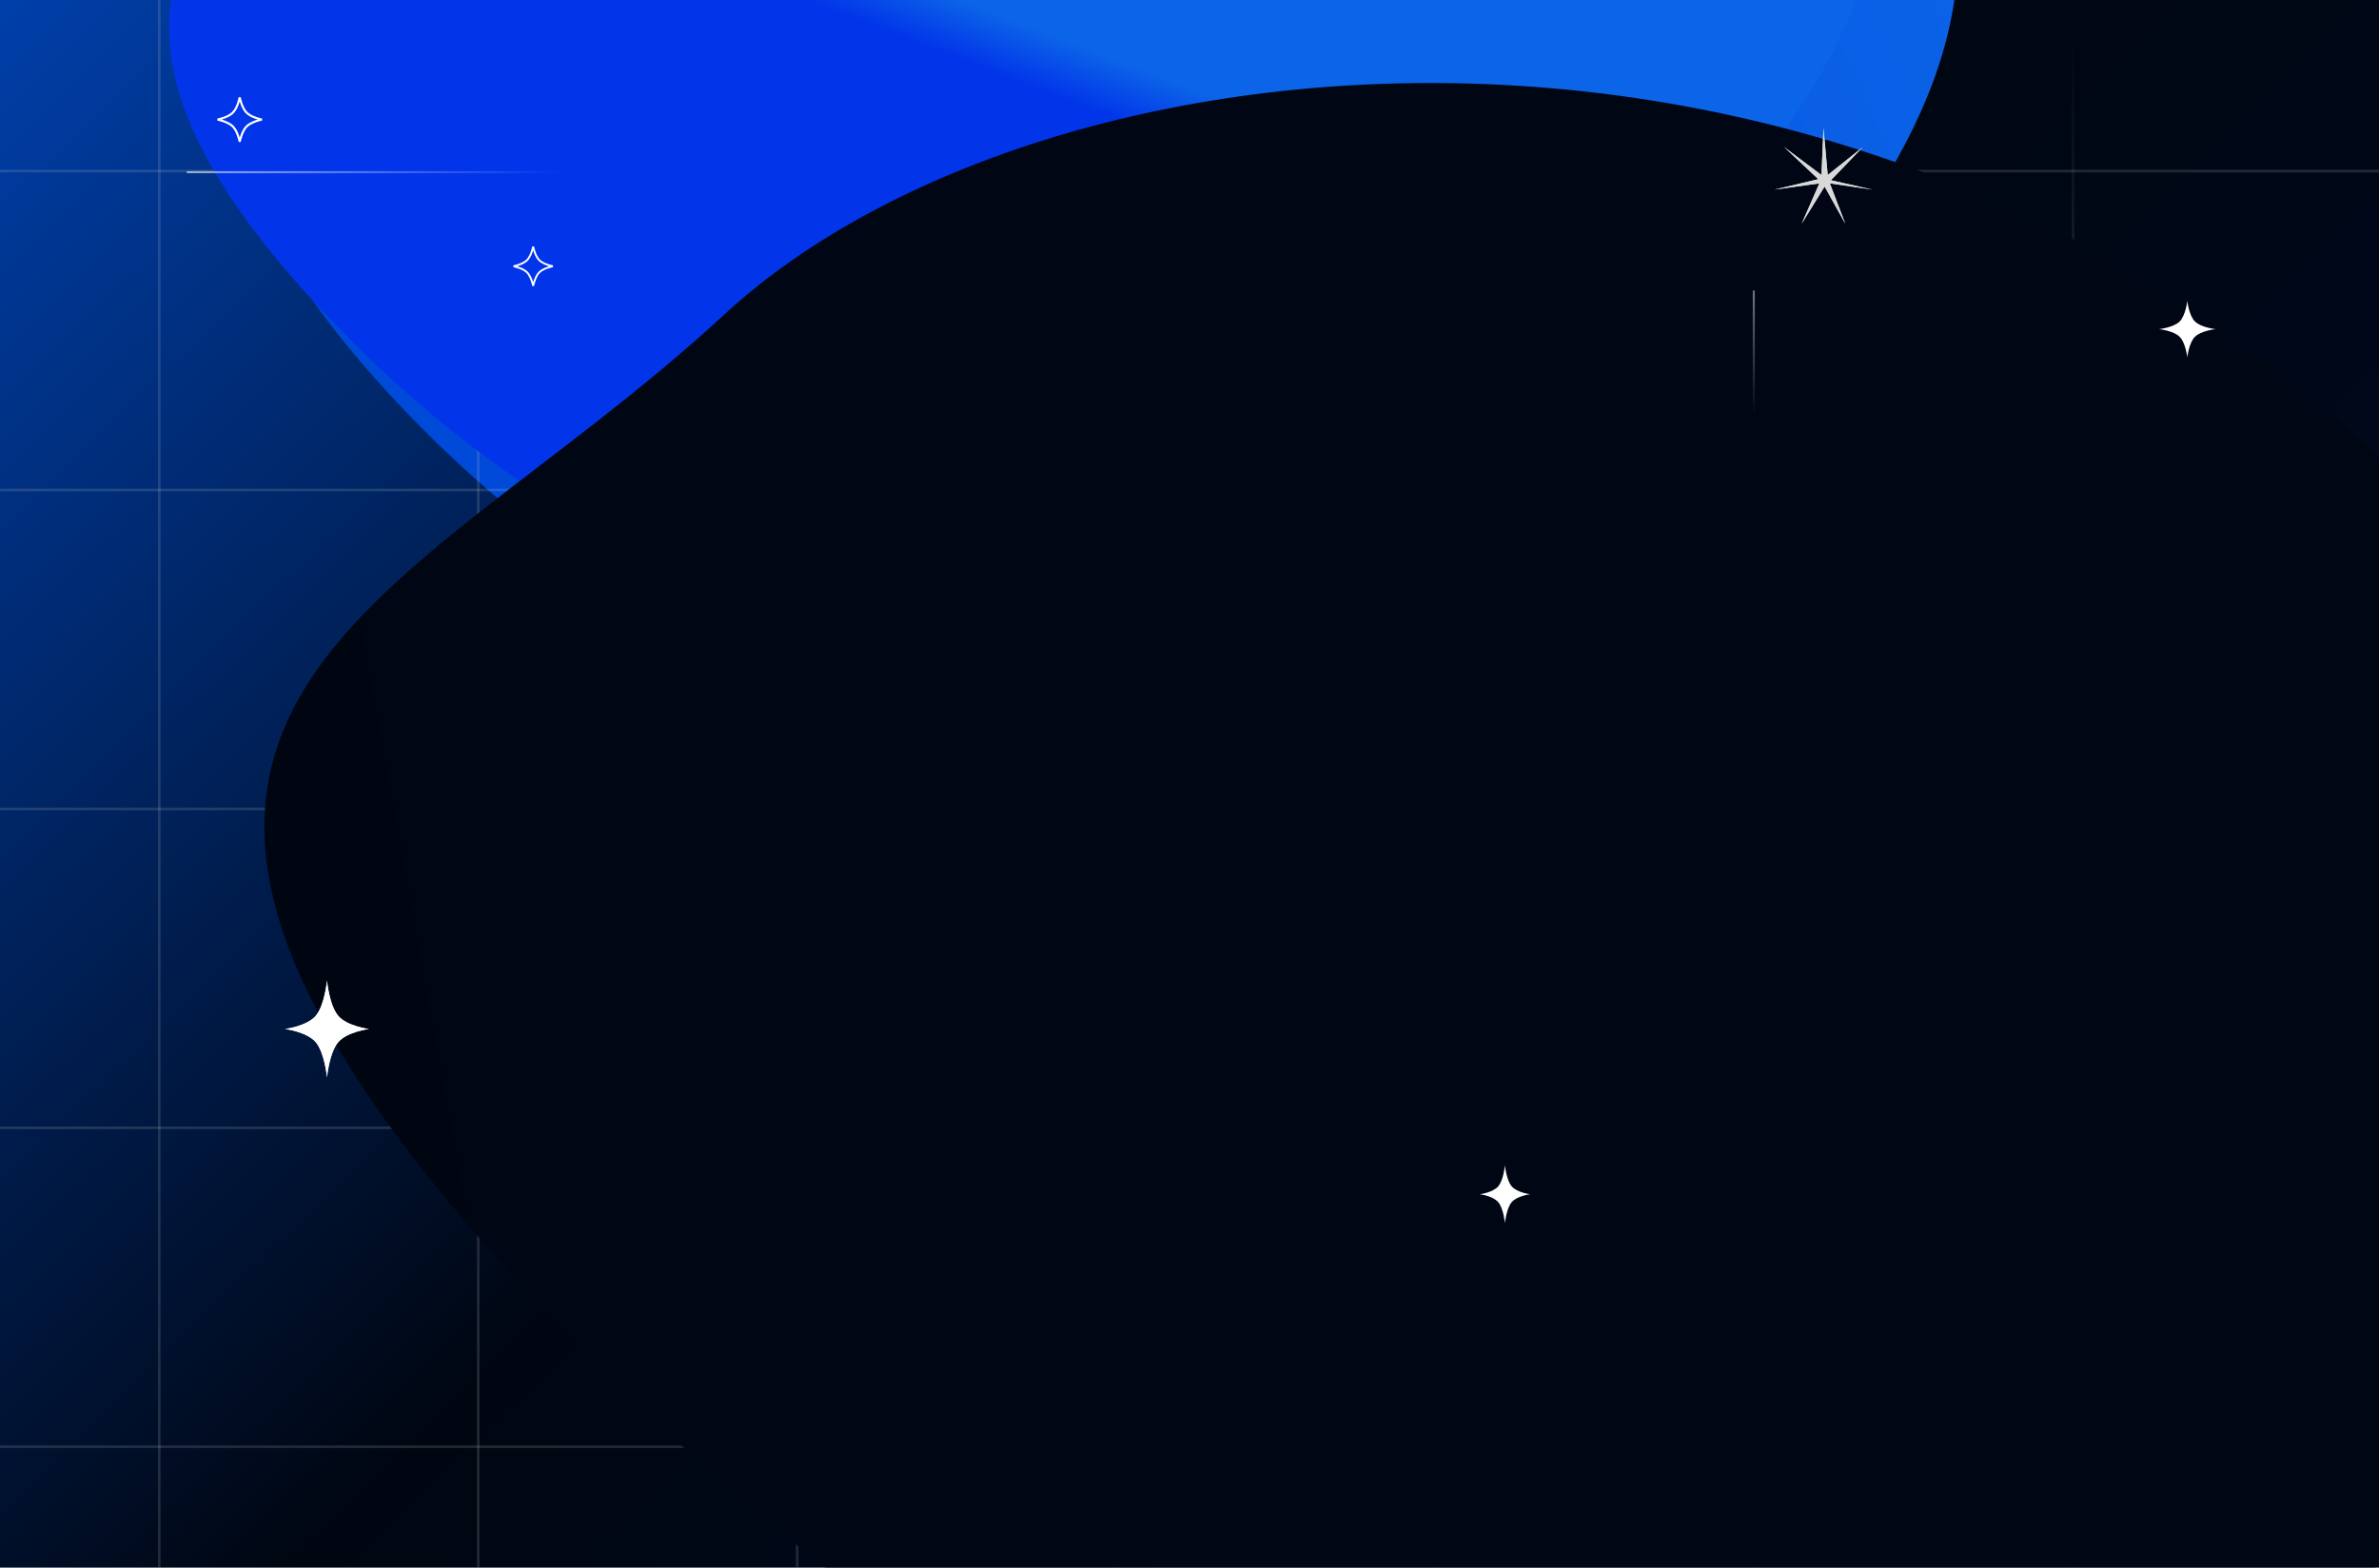 <svg width="1135" height="748" viewBox="0 0 1135 748" fill="none" xmlns="http://www.w3.org/2000/svg">
<g clip-path="url(#clip0_1781_59184)">
<rect width="1135" height="748" transform="matrix(1 0 0 -1 0 748)" fill="url(#paint0_linear_1781_59184)"/>
<g filter="url(#filter0_f_1781_59184)">
<path d="M296.579 -148.145C170.816 -31.855 26.336 15.709 186.364 188.771C346.392 361.833 578.071 407.856 703.833 291.566C829.595 175.276 1035.84 17.807 875.813 -155.256C715.785 -328.318 422.341 -264.436 296.579 -148.145Z" fill="url(#paint1_linear_1781_59184)"/>
</g>
<g style="mix-blend-mode:color-dodge" opacity="0.17">
<line y1="-0.634" x2="1520.46" y2="-0.634" transform="matrix(1 -4.37114e-08 -4.37114e-08 -1 -227.73 81.002)" stroke="#C7C7C8" stroke-width="1.268"/>
<line y1="-0.634" x2="1520.46" y2="-0.634" transform="matrix(1 -4.37114e-08 -4.37114e-08 -1 -227.73 233.175)" stroke="#C7C7C8" stroke-width="1.268"/>
<line y1="-0.634" x2="1520.46" y2="-0.634" transform="matrix(1 -4.22896e-08 -4.5181e-08 -1 -227.73 385.348)" stroke="#C7C7C8" stroke-width="1.268"/>
<line y1="-0.634" x2="1520.46" y2="-0.634" transform="matrix(1 -4.22896e-08 -4.5181e-08 -1 -227.73 537.521)" stroke="#C7C7C8" stroke-width="1.268"/>
<line y1="-0.634" x2="1520.46" y2="-0.634" transform="matrix(1 -4.22896e-08 -4.5181e-08 -1 -227.73 689.695)" stroke="#C7C7C8" stroke-width="1.268"/>
</g>
<g style="mix-blend-mode:color-dodge" opacity="0.17">
<line y1="-0.634" x2="1471.01" y2="-0.634" transform="matrix(-4.37114e-08 -1 -1 4.37114e-08 75.346 1029.55)" stroke="#C7C7C8" stroke-width="1.268"/>
<line y1="-0.634" x2="1471.01" y2="-0.634" transform="matrix(-4.37114e-08 -1 -1 4.37114e-08 227.52 1029.55)" stroke="#C7C7C8" stroke-width="1.268"/>
<line y1="-0.634" x2="1471.01" y2="-0.634" transform="matrix(-4.37114e-08 -1 -1 4.37114e-08 379.693 1029.55)" stroke="#C7C7C8" stroke-width="1.268"/>
<line y1="-0.634" x2="1471.01" y2="-0.634" transform="matrix(-4.37114e-08 -1 -1 4.37114e-08 531.866 1029.55)" stroke="#C7C7C8" stroke-width="1.268"/>
<line y1="-0.634" x2="1471.01" y2="-0.634" transform="matrix(-4.37114e-08 -1 -1 4.37114e-08 684.04 1029.55)" stroke="#C7C7C8" stroke-width="1.268"/>
<line y1="-0.634" x2="1471.01" y2="-0.634" transform="matrix(-4.37114e-08 -1 -1 4.37114e-08 836.213 1029.55)" stroke="#C7C7C8" stroke-width="1.268"/>
<line y1="-0.634" x2="1471.01" y2="-0.634" transform="matrix(-4.37114e-08 -1 -1 4.37114e-08 988.386 1029.55)" stroke="url(#paint2_linear_1781_59184)" stroke-width="1.268"/>
</g>
<g filter="url(#filter1_f_1781_59184)">
<path d="M261.579 -191.145C135.816 -74.855 -8.664 -27.291 151.364 145.771C311.392 318.833 543.071 364.856 668.833 248.566C794.595 132.276 1000.84 -25.193 840.813 -198.256C680.785 -371.318 387.341 -307.436 261.579 -191.145Z" fill="url(#paint3_linear_1781_59184)"/>
</g>
<g filter="url(#filter2_f_1781_59184)">
<path d="M345.249 150.348C188.837 294.979 -7.18 336.48 252.763 617.596C512.706 898.712 850.229 1009.35 1006.64 864.723C1163.05 720.092 1425.87 531.068 1165.93 249.952C905.983 -31.165 501.66 5.716 345.249 150.348Z" fill="url(#paint4_linear_1781_59184)"/>
</g>
<line x1="0.5" y1="-0.5" x2="188.5" y2="-0.5" transform="matrix(1 -8.74228e-08 -8.74228e-08 -1 89 81.655)" stroke="url(#paint5_linear_1781_59184)" stroke-linecap="round"/>
<path d="M836.711 139.031L836.711 273.065" stroke="url(#paint6_linear_1781_59184)" stroke-linecap="round"/>
<g filter="url(#filter3_f_1781_59184)">
<path d="M1561.54 226.632C1353.43 -6.487 951.232 260.192 1286.91 417.955C1286.91 679.323 1410.06 891.203 1561.97 891.203C1713.89 891.203 1943 918.267 1943 656.9C1943 395.532 1859.84 442.597 1561.54 226.632Z" fill="url(#paint7_linear_1781_59184)"/>
</g>
<path d="M123.901 56.797C124.261 56.891 124.61 56.974 124.942 57.048C124.61 57.122 124.261 57.205 123.901 57.299C121.79 57.851 119.211 58.788 117.659 60.34C116.107 61.893 115.169 64.472 114.618 66.583C114.524 66.942 114.44 67.291 114.366 67.623C114.292 67.291 114.209 66.942 114.115 66.583C113.563 64.472 112.626 61.893 111.074 60.34C109.521 58.788 106.942 57.851 104.831 57.299C104.472 57.205 104.123 57.122 103.791 57.048C104.123 56.974 104.472 56.891 104.831 56.797C106.942 56.245 109.521 55.307 111.074 53.755C112.626 52.203 113.563 49.624 114.115 47.513C114.209 47.154 114.292 46.804 114.366 46.472C114.44 46.804 114.524 47.154 114.618 47.513C115.169 49.624 116.107 52.203 117.659 53.755C119.211 55.307 121.79 56.245 123.901 56.797Z" stroke="white"/>
<path d="M262.808 126.825C263.126 126.909 263.435 126.982 263.729 127.048C263.435 127.113 263.126 127.187 262.808 127.27C260.939 127.759 258.656 128.589 257.281 129.963C255.907 131.337 255.077 133.621 254.589 135.489C254.506 135.808 254.432 136.117 254.366 136.411C254.301 136.117 254.227 135.808 254.144 135.489C253.655 133.621 252.825 131.337 251.451 129.963C250.077 128.589 247.793 127.759 245.925 127.27C245.606 127.187 245.297 127.113 245.003 127.048C245.297 126.982 245.606 126.909 245.925 126.825C247.793 126.337 250.077 125.507 251.451 124.133C252.825 122.758 253.655 120.475 254.144 118.606C254.227 118.288 254.301 117.979 254.366 117.685C254.432 117.979 254.506 118.288 254.589 118.606C255.077 120.475 255.907 122.758 257.281 124.133C258.656 125.507 260.939 126.337 262.808 126.825Z" stroke="white" stroke-width="0.885"/>
<path d="M1043.54 143.548C1043.54 143.548 1044.28 150.5 1047.19 153.402C1050.09 156.303 1057.04 157.048 1057.04 157.048C1057.04 157.048 1050.09 157.793 1047.19 160.694C1044.28 163.595 1043.54 170.548 1043.54 170.548C1043.54 170.548 1042.79 163.595 1039.89 160.694C1036.99 157.793 1030.04 157.048 1030.04 157.048C1030.04 157.048 1036.99 156.303 1039.89 153.402C1042.79 150.5 1043.54 143.548 1043.54 143.548Z" fill="white"/>
<g filter="url(#filter4_f_1781_59184)">
<path d="M156 467.923C156 467.923 154.896 479.808 150.598 484.767C146.3 489.727 136 491 136 491C136 491 146.3 492.274 150.598 497.233C154.896 502.193 156 514.077 156 514.077C156 514.077 157.104 502.193 161.402 497.233C165.7 492.274 176 491 176 491C176 491 165.7 489.727 161.402 484.767C157.104 479.808 156 467.923 156 467.923Z" fill="white"/>
</g>
<path d="M156 467.923C156 467.923 154.896 479.808 150.598 484.767C146.3 489.727 136 491 136 491C136 491 146.3 492.274 150.598 497.233C154.896 502.193 156 514.077 156 514.077C156 514.077 157.104 502.193 161.402 497.233C165.7 492.274 176 491 176 491C176 491 165.7 489.727 161.402 484.767C157.104 479.808 156 467.923 156 467.923Z" fill="white"/>
<path d="M718 556C718 556 717.338 563.13 714.759 566.106C712.18 569.082 706 569.846 706 569.846C706 569.846 712.18 570.61 714.759 573.585C717.338 576.561 718 583.692 718 583.692C718 583.692 718.662 576.561 721.241 573.585C723.82 570.61 730 569.846 730 569.846C730 569.846 723.82 569.082 721.241 566.106C718.662 563.13 718 556 718 556Z" fill="white"/>
<g filter="url(#filter5_f_1781_59184)">
<path d="M869.968 61.107L872 83.5L888.757 70.155L873.5 86L893.397 90.487L873 87.5L880.395 106.791L870.5 89L859.541 106.791L868 87.5L846.538 90.487L867.5 85.5L851.179 70.155L869 83.5L869.968 61.107Z" fill="#D9D9D9"/>
</g>
<path d="M869.968 61.107L872 83.5L888.757 70.155L873.5 86L893.397 90.487L873 87.5L880.395 106.791L870.5 89L859.541 106.791L868 87.5L846.538 90.487L867.5 85.5L851.179 70.155L869 83.5L869.968 61.107Z" fill="#D9D9D9"/>
</g>
<defs>
<filter id="filter0_f_1781_59184" x="-148.911" y="-526.391" width="1347.71" height="1146.76" filterUnits="userSpaceOnUse" color-interpolation-filters="sRGB">
<feFlood flood-opacity="0" result="BackgroundImageFix"/>
<feBlend mode="normal" in="SourceGraphic" in2="BackgroundImageFix" result="shape"/>
<feGaussianBlur stdDeviation="132.295" result="effect1_foregroundBlur_1781_59184"/>
</filter>
<filter id="filter1_f_1781_59184" x="-183.911" y="-569.391" width="1347.71" height="1146.76" filterUnits="userSpaceOnUse" color-interpolation-filters="sRGB">
<feFlood flood-opacity="0" result="BackgroundImageFix"/>
<feBlend mode="normal" in="SourceGraphic" in2="BackgroundImageFix" result="shape"/>
<feGaussianBlur stdDeviation="132.295" result="effect1_foregroundBlur_1781_59184"/>
</filter>
<filter id="filter2_f_1781_59184" x="-138.455" y="-224.973" width="1678.78" height="1417.82" filterUnits="userSpaceOnUse" color-interpolation-filters="sRGB">
<feFlood flood-opacity="0" result="BackgroundImageFix"/>
<feBlend mode="normal" in="SourceGraphic" in2="BackgroundImageFix" result="shape"/>
<feGaussianBlur stdDeviation="132.295" result="effect1_foregroundBlur_1781_59184"/>
</filter>
<filter id="filter3_f_1781_59184" x="893.41" y="-129.59" width="1314.18" height="1286.18" filterUnits="userSpaceOnUse" color-interpolation-filters="sRGB">
<feFlood flood-opacity="0" result="BackgroundImageFix"/>
<feBlend mode="normal" in="SourceGraphic" in2="BackgroundImageFix" result="shape"/>
<feGaussianBlur stdDeviation="132.295" result="effect1_foregroundBlur_1781_59184"/>
</filter>
<filter id="filter4_f_1781_59184" x="121" y="452.923" width="70" height="76.154" filterUnits="userSpaceOnUse" color-interpolation-filters="sRGB">
<feFlood flood-opacity="0" result="BackgroundImageFix"/>
<feBlend mode="normal" in="SourceGraphic" in2="BackgroundImageFix" result="shape"/>
<feGaussianBlur stdDeviation="7.5" result="effect1_foregroundBlur_1781_59184"/>
</filter>
<filter id="filter5_f_1781_59184" x="837.538" y="52.107" width="64.859" height="63.685" filterUnits="userSpaceOnUse" color-interpolation-filters="sRGB">
<feFlood flood-opacity="0" result="BackgroundImageFix"/>
<feBlend mode="normal" in="SourceGraphic" in2="BackgroundImageFix" result="shape"/>
<feGaussianBlur stdDeviation="4.5" result="effect1_foregroundBlur_1781_59184"/>
</filter>
<linearGradient id="paint0_linear_1781_59184" x1="567.5" y1="-114.515" x2="-155.322" y2="627.085" gradientUnits="userSpaceOnUse">
<stop stop-color="#00081C"/>
<stop offset="0.368" stop-color="#000611"/>
<stop offset="1" stop-color="#0041AF"/>
</linearGradient>
<linearGradient id="paint1_linear_1781_59184" x1="-92.121" y1="-717.688" x2="545.333" y2="-1003.95" gradientUnits="userSpaceOnUse">
<stop stop-color="#004AD9"/>
<stop offset="1" stop-color="#0C64E8"/>
</linearGradient>
<linearGradient id="paint2_linear_1781_59184" x1="849.893" y1="0.39" x2="1004.39" y2="-36.611" gradientUnits="userSpaceOnUse">
<stop stop-color="#C7C7C8"/>
<stop offset="1" stop-color="#C7C7C8" stop-opacity="0"/>
</linearGradient>
<linearGradient id="paint3_linear_1781_59184" x1="820" y1="267.156" x2="862.948" y2="155.267" gradientUnits="userSpaceOnUse">
<stop offset="0.781" stop-color="#0235E9"/>
<stop offset="1" stop-color="#0C64E8"/>
</linearGradient>
<linearGradient id="paint4_linear_1781_59184" x1="-314.446" y1="-748.62" x2="372.791" y2="-872.077" gradientUnits="userSpaceOnUse">
<stop stop-color="#000511"/>
<stop offset="0.842" stop-color="#000614"/>
</linearGradient>
<linearGradient id="paint5_linear_1781_59184" x1="68.819" y1="48.393" x2="86.02" y2="-22.788" gradientUnits="userSpaceOnUse">
<stop stop-color="white"/>
<stop offset="1" stop-color="white" stop-opacity="0"/>
</linearGradient>
<linearGradient id="paint6_linear_1781_59184" x1="884" y1="134.155" x2="821.5" y2="174.655" gradientUnits="userSpaceOnUse">
<stop stop-color="white"/>
<stop offset="1" stop-color="white" stop-opacity="0"/>
</linearGradient>
<linearGradient id="paint7_linear_1781_59184" x1="1649.21" y1="1020.14" x2="1751.78" y2="979.7" gradientUnits="userSpaceOnUse">
<stop offset="0.781" stop-color="#0235E9"/>
<stop offset="1" stop-color="#0C64E8"/>
</linearGradient>
<clipPath id="clip0_1781_59184">
<rect width="1135" height="748" fill="white" transform="matrix(1 0 0 -1 0 748)"/>
</clipPath>
</defs>
</svg>
